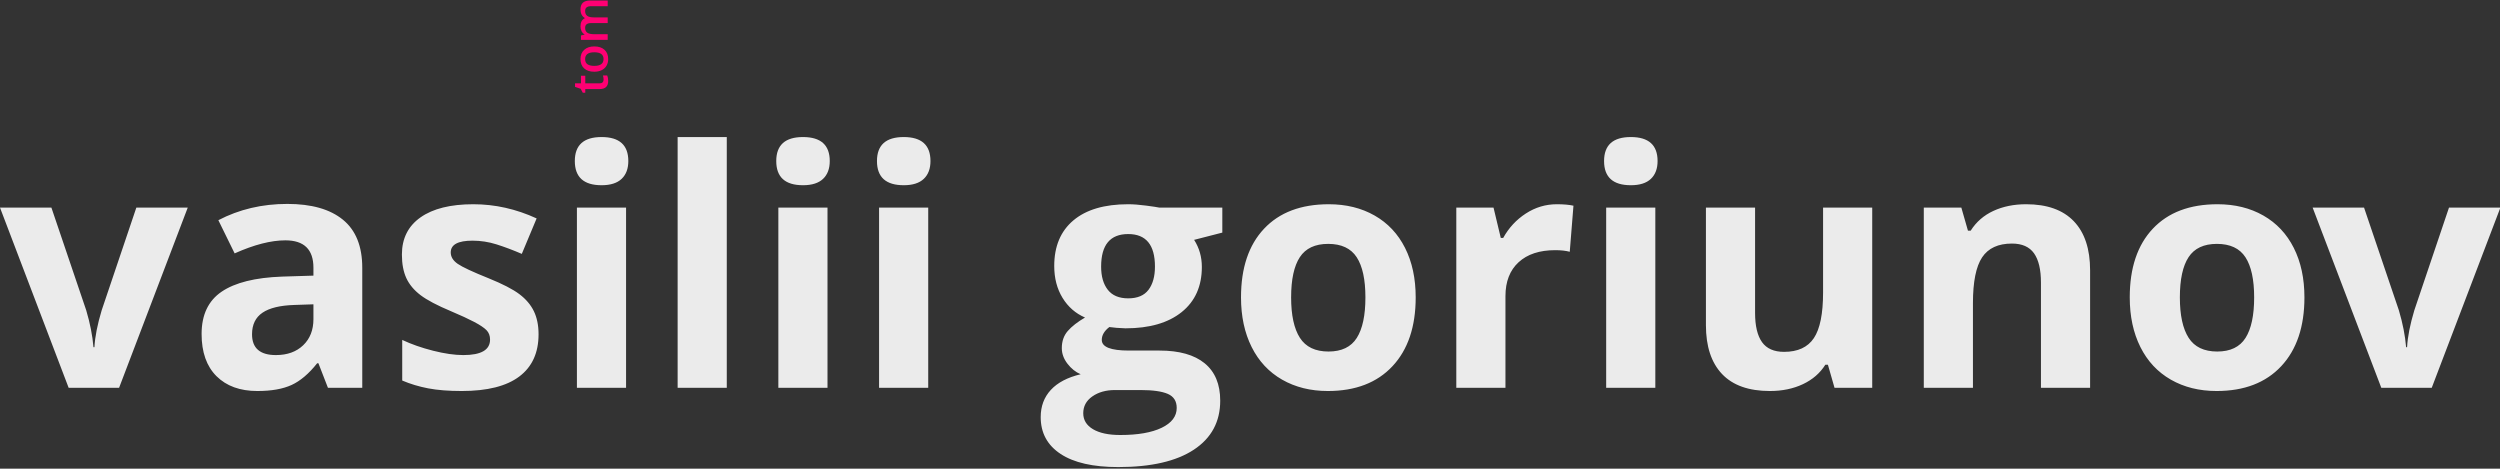 <?xml version="1.0" encoding="UTF-8"?>
<svg width="1515px" height="284px" viewBox="0 0 1515 284" version="1.1" xmlns="http://www.w3.org/2000/svg" xmlns:xlink="http://www.w3.org/1999/xlink">
    <rect x="0" y="0" width="1515" height="284" fill="#333333" stroke="none"/>
    <!-- Generator: Sketch 46.2 (44496) - http://www.bohemiancoding.com/sketch -->
    <title>Artboard</title>
    <desc>Created with Sketch.</desc>
    <defs></defs>
    <g id="Page-3" stroke="none" stroke-width="1" fill="none" fill-rule="evenodd">
        <g id="Artboard">
            <path d="M41.602,235 L0,125.82 L31.152,125.82 L52.246,188.027 C54.59,195.905 56.055,203.359 56.641,210.391 L57.227,210.391 C57.552,204.141 59.017,196.686 61.621,188.027 L82.617,125.82 L113.77,125.82 L72.168,235 L41.602,235 Z M198.73,235 L192.969,220.156 L192.188,220.156 C187.174,226.471 182.015,230.85 176.709,233.291 C171.403,235.732 164.486,236.953 155.957,236.953 C145.475,236.953 137.223,233.958 131.201,227.969 C125.179,221.979 122.168,213.451 122.168,202.383 C122.168,190.794 126.221,182.249 134.326,176.748 C142.432,171.247 154.655,168.203 170.996,167.617 L189.941,167.031 L189.941,162.246 C189.941,151.178 184.277,145.645 172.949,145.645 C164.225,145.645 153.971,148.281 142.188,153.555 L132.324,133.438 C144.889,126.862 158.822,123.574 174.121,123.574 C188.77,123.574 200,126.764 207.812,133.145 C215.625,139.525 219.531,149.225 219.531,162.246 L219.531,235 L198.73,235 Z M189.941,184.414 L178.418,184.805 C169.759,185.065 163.314,186.628 159.082,189.492 C154.85,192.357 152.734,196.719 152.734,202.578 C152.734,210.977 157.552,215.176 167.188,215.176 C174.089,215.176 179.606,213.19 183.74,209.219 C187.874,205.247 189.941,199.974 189.941,193.398 L189.941,184.414 Z M326.367,202.578 C326.367,213.776 322.477,222.305 314.697,228.164 C306.917,234.023 295.28,236.953 279.785,236.953 C271.842,236.953 265.072,236.416 259.473,235.342 C253.874,234.268 248.633,232.689 243.75,230.605 L243.75,205.996 C249.284,208.6 255.518,210.781 262.451,212.539 C269.385,214.297 275.488,215.176 280.762,215.176 C291.569,215.176 296.973,212.051 296.973,205.801 C296.973,203.457 296.257,201.553 294.824,200.088 C293.392,198.623 290.918,196.963 287.402,195.107 C283.887,193.252 279.199,191.087 273.34,188.613 C264.941,185.098 258.773,181.842 254.834,178.848 C250.895,175.853 248.031,172.419 246.24,168.545 C244.45,164.671 243.555,159.902 243.555,154.238 C243.555,144.538 247.314,137.035 254.834,131.729 C262.354,126.422 273.014,123.77 286.816,123.77 C299.968,123.77 312.76,126.634 325.195,132.363 L316.211,153.848 C310.742,151.504 305.632,149.583 300.879,148.086 C296.126,146.589 291.276,145.84 286.328,145.84 C277.539,145.84 273.145,148.216 273.145,152.969 C273.145,155.638 274.561,157.949 277.393,159.902 C280.225,161.855 286.426,164.753 295.996,168.594 C304.525,172.044 310.775,175.267 314.746,178.262 C318.717,181.257 321.647,184.707 323.535,188.613 C325.423,192.52 326.367,197.174 326.367,202.578 Z M348.34,97.598 C348.34,87.897 353.743,83.047 364.551,83.047 C375.358,83.047 380.762,87.897 380.762,97.598 C380.762,102.22 379.411,105.817 376.709,108.389 C374.007,110.96 369.954,112.246 364.551,112.246 C353.743,112.246 348.34,107.363 348.34,97.598 Z M379.395,235 L349.609,235 L349.609,125.82 L379.395,125.82 L379.395,235 Z M440.43,235 L410.645,235 L410.645,83.047 L440.43,83.047 L440.43,235 Z M470.41,97.598 C470.41,87.897 475.814,83.047 486.621,83.047 C497.428,83.047 502.832,87.897 502.832,97.598 C502.832,102.22 501.481,105.817 498.779,108.389 C496.077,110.96 492.025,112.246 486.621,112.246 C475.814,112.246 470.41,107.363 470.41,97.598 Z M501.465,235 L471.68,235 L471.68,125.82 L501.465,125.82 L501.465,235 Z M531.445,97.598 C531.445,87.897 536.849,83.047 547.656,83.047 C558.464,83.047 563.867,87.897 563.867,97.598 C563.867,102.22 562.516,105.817 559.814,108.389 C557.113,110.96 553.06,112.246 547.656,112.246 C536.849,112.246 531.445,107.363 531.445,97.598 Z M562.5,235 L532.715,235 L532.715,125.82 L562.5,125.82 L562.5,235 Z M740.723,125.82 L740.723,140.957 L723.633,145.352 C726.758,150.234 728.32,155.703 728.32,161.758 C728.32,173.477 724.235,182.607 716.064,189.15 C707.894,195.693 696.55,198.965 682.031,198.965 L676.66,198.672 L672.266,198.184 C669.206,200.527 667.676,203.131 667.676,205.996 C667.676,210.293 673.144,212.441 684.082,212.441 L702.637,212.441 C714.616,212.441 723.747,215.013 730.029,220.156 C736.312,225.3 739.453,232.852 739.453,242.812 C739.453,255.573 734.131,265.469 723.486,272.5 C712.842,279.531 697.559,283.047 677.637,283.047 C662.402,283.047 650.765,280.394 642.725,275.088 C634.684,269.782 630.664,262.344 630.664,252.773 C630.664,246.198 632.715,240.697 636.816,236.27 C640.918,231.842 646.94,228.685 654.883,226.797 C651.823,225.495 649.154,223.363 646.875,220.4 C644.596,217.438 643.457,214.297 643.457,210.977 C643.457,206.81 644.661,203.343 647.07,200.576 C649.479,197.809 652.962,195.091 657.52,192.422 C651.79,189.948 647.249,185.977 643.896,180.508 C640.544,175.039 638.867,168.594 638.867,161.172 C638.867,149.258 642.741,140.046 650.488,133.535 C658.236,127.025 669.303,123.77 683.691,123.77 C686.751,123.77 690.381,124.046 694.58,124.6 C698.779,125.153 701.465,125.56 702.637,125.82 L740.723,125.82 Z M656.445,250.43 C656.445,254.531 658.415,257.754 662.354,260.098 C666.292,262.441 671.81,263.613 678.906,263.613 C689.583,263.613 697.949,262.148 704.004,259.219 C710.059,256.289 713.086,252.285 713.086,247.207 C713.086,243.105 711.296,240.273 707.715,238.711 C704.134,237.148 698.6,236.367 691.113,236.367 L675.684,236.367 C670.215,236.367 665.641,237.653 661.963,240.225 C658.284,242.796 656.445,246.198 656.445,250.43 Z M667.285,161.562 C667.285,167.487 668.636,172.174 671.338,175.625 C674.04,179.076 678.158,180.801 683.691,180.801 C689.29,180.801 693.392,179.076 695.996,175.625 C698.6,172.174 699.902,167.487 699.902,161.562 C699.902,148.411 694.499,141.836 683.691,141.836 C672.754,141.836 667.285,148.411 667.285,161.562 Z M782.422,180.215 C782.422,191.022 784.196,199.193 787.744,204.727 C791.292,210.26 797.07,213.027 805.078,213.027 C813.021,213.027 818.734,210.277 822.217,204.775 C825.7,199.274 827.441,191.087 827.441,180.215 C827.441,169.407 825.684,161.302 822.168,155.898 C818.652,150.495 812.891,147.793 804.883,147.793 C796.94,147.793 791.211,150.478 787.695,155.85 C784.18,161.221 782.422,169.342 782.422,180.215 Z M857.91,180.215 C857.91,197.988 853.223,211.888 843.848,221.914 C834.473,231.94 821.419,236.953 804.688,236.953 C794.206,236.953 784.961,234.658 776.953,230.068 C768.945,225.478 762.793,218.887 758.496,210.293 C754.199,201.699 752.051,191.673 752.051,180.215 C752.051,162.376 756.706,148.509 766.016,138.613 C775.326,128.717 788.411,123.77 805.273,123.77 C815.755,123.77 825,126.048 833.008,130.605 C841.016,135.163 847.168,141.706 851.465,150.234 C855.762,158.763 857.91,168.756 857.91,180.215 Z M943.457,123.77 C947.494,123.77 950.846,124.062 953.516,124.648 L951.27,152.578 C948.861,151.927 945.931,151.602 942.48,151.602 C932.975,151.602 925.57,154.043 920.264,158.926 C914.958,163.809 912.305,170.644 912.305,179.434 L912.305,235 L882.52,235 L882.52,125.82 L905.078,125.82 L909.473,144.18 L910.938,144.18 C914.323,138.06 918.896,133.128 924.658,129.385 C930.42,125.641 936.686,123.77 943.457,123.77 Z M972.07,97.598 C972.07,87.897 977.474,83.047 988.281,83.047 C999.089,83.047 1004.492,87.897 1004.492,97.598 C1004.492,102.22 1003.141,105.817 1000.439,108.389 C997.738,110.96 993.685,112.246 988.281,112.246 C977.474,112.246 972.07,107.363 972.07,97.598 Z M1003.125,235 L973.34,235 L973.34,125.82 L1003.125,125.82 L1003.125,235 Z M1111.719,235 L1107.715,221.035 L1106.152,221.035 C1102.962,226.113 1098.438,230.036 1092.578,232.803 C1086.719,235.57 1080.046,236.953 1072.559,236.953 C1059.733,236.953 1050.065,233.519 1043.555,226.65 C1037.044,219.782 1033.789,209.902 1033.789,197.012 L1033.789,125.82 L1063.574,125.82 L1063.574,189.59 C1063.574,197.467 1064.974,203.376 1067.773,207.314 C1070.573,211.253 1075.033,213.223 1081.152,213.223 C1089.486,213.223 1095.508,210.439 1099.219,204.873 C1102.93,199.307 1104.785,190.078 1104.785,177.188 L1104.785,125.82 L1134.57,125.82 L1134.57,235 L1111.719,235 Z M1266.602,235 L1236.816,235 L1236.816,171.23 C1236.816,163.353 1235.417,157.445 1232.617,153.506 C1229.818,149.567 1225.358,147.598 1219.238,147.598 C1210.905,147.598 1204.883,150.381 1201.172,155.947 C1197.461,161.514 1195.605,170.742 1195.605,183.633 L1195.605,235 L1165.82,235 L1165.82,125.82 L1188.574,125.82 L1192.578,139.785 L1194.238,139.785 C1197.559,134.512 1202.132,130.524 1207.959,127.822 C1213.786,125.12 1220.41,123.77 1227.832,123.77 C1240.527,123.77 1250.163,127.204 1256.738,134.072 C1263.314,140.941 1266.602,150.853 1266.602,163.809 L1266.602,235 Z M1320.996,180.215 C1320.996,191.022 1322.77,199.193 1326.318,204.727 C1329.867,210.26 1335.644,213.027 1343.652,213.027 C1351.595,213.027 1357.308,210.277 1360.791,204.775 C1364.274,199.274 1366.016,191.087 1366.016,180.215 C1366.016,169.407 1364.258,161.302 1360.742,155.898 C1357.227,150.495 1351.465,147.793 1343.457,147.793 C1335.514,147.793 1329.785,150.478 1326.27,155.85 C1322.754,161.221 1320.996,169.342 1320.996,180.215 Z M1396.484,180.215 C1396.484,197.988 1391.797,211.888 1382.422,221.914 C1373.047,231.94 1359.994,236.953 1343.262,236.953 C1332.78,236.953 1323.535,234.658 1315.527,230.068 C1307.519,225.478 1301.367,218.887 1297.07,210.293 C1292.773,201.699 1290.625,191.673 1290.625,180.215 C1290.625,162.376 1295.28,148.509 1304.59,138.613 C1313.9,128.717 1326.986,123.77 1343.848,123.77 C1354.329,123.77 1363.574,126.048 1371.582,130.605 C1379.59,135.163 1385.742,141.706 1390.039,150.234 C1394.336,158.763 1396.484,168.756 1396.484,180.215 Z M1443.066,235 L1401.465,125.82 L1432.617,125.82 L1453.711,188.027 C1456.055,195.905 1457.52,203.359 1458.105,210.391 L1458.691,210.391 C1459.017,204.141 1460.482,196.686 1463.086,188.027 L1484.082,125.82 L1515.234,125.82 L1473.633,235 L1443.066,235 Z" id="vasilii-goriunov" fill="#EBEBEB"></path>
            <path d="M338.496,35.51 C339.336,35.51 340.176,35.378 341.016,35.114 L341.016,37.707 C340.635,37.873 340.144,38.012 339.543,38.125 C338.943,38.237 338.32,38.293 337.676,38.293 C334.414,38.293 332.783,36.574 332.783,33.137 L332.783,24.406 L330.571,24.406 L330.571,22.883 L332.944,21.623 L334.116,18.195 L336.24,18.195 L336.24,21.799 L340.854,21.799 L340.854,24.406 L336.24,24.406 L336.24,33.078 C336.24,33.908 336.448,34.521 336.863,34.917 C337.278,35.312 337.822,35.51 338.496,35.51 Z M358.623,29.87 C358.623,32.517 357.944,34.582 356.587,36.066 C355.229,37.551 353.34,38.293 350.918,38.293 C349.404,38.293 348.066,37.951 346.904,37.268 C345.742,36.584 344.849,35.603 344.224,34.323 C343.599,33.044 343.286,31.56 343.286,29.87 C343.286,27.243 343.96,25.192 345.308,23.718 C346.655,22.243 348.555,21.506 351.006,21.506 C353.35,21.506 355.205,22.26 356.572,23.769 C357.939,25.278 358.623,27.312 358.623,29.87 Z M346.831,29.87 C346.831,33.61 348.213,35.48 350.977,35.48 C353.711,35.48 355.078,33.61 355.078,29.87 C355.078,26.169 353.701,24.318 350.947,24.318 C349.502,24.318 348.455,24.797 347.805,25.754 C347.156,26.711 346.831,28.083 346.831,29.87 Z M376.23,38 L372.773,38 L372.773,28.01 C372.773,26.77 372.539,25.844 372.07,25.234 C371.602,24.624 370.869,24.318 369.873,24.318 C368.545,24.318 367.571,24.75 366.951,25.615 C366.331,26.479 366.021,27.917 366.021,29.929 L366.021,38 L362.578,38 L362.578,21.799 L365.273,21.799 L365.757,23.923 L365.933,23.923 C366.382,23.151 367.034,22.556 367.888,22.136 C368.743,21.716 369.683,21.506 370.708,21.506 C373.198,21.506 374.849,22.355 375.659,24.055 L375.894,24.055 C376.372,23.254 377.046,22.629 377.915,22.18 C378.784,21.73 379.78,21.506 380.903,21.506 C382.837,21.506 384.246,21.994 385.129,22.971 C386.013,23.947 386.455,25.437 386.455,27.438 L386.455,38 L383.013,38 L383.013,28.01 C383.013,26.77 382.776,25.844 382.302,25.234 C381.829,24.624 381.094,24.318 380.098,24.318 C378.76,24.318 377.781,24.736 377.161,25.571 C376.541,26.406 376.23,27.687 376.23,29.416 L376.23,38 Z" id="tom" fill="#FF0073" transform="translate(358.513, 28.244) rotate(-90) translate(-358.513, -28.244) "></path>
        </g>
    </g>
</svg>